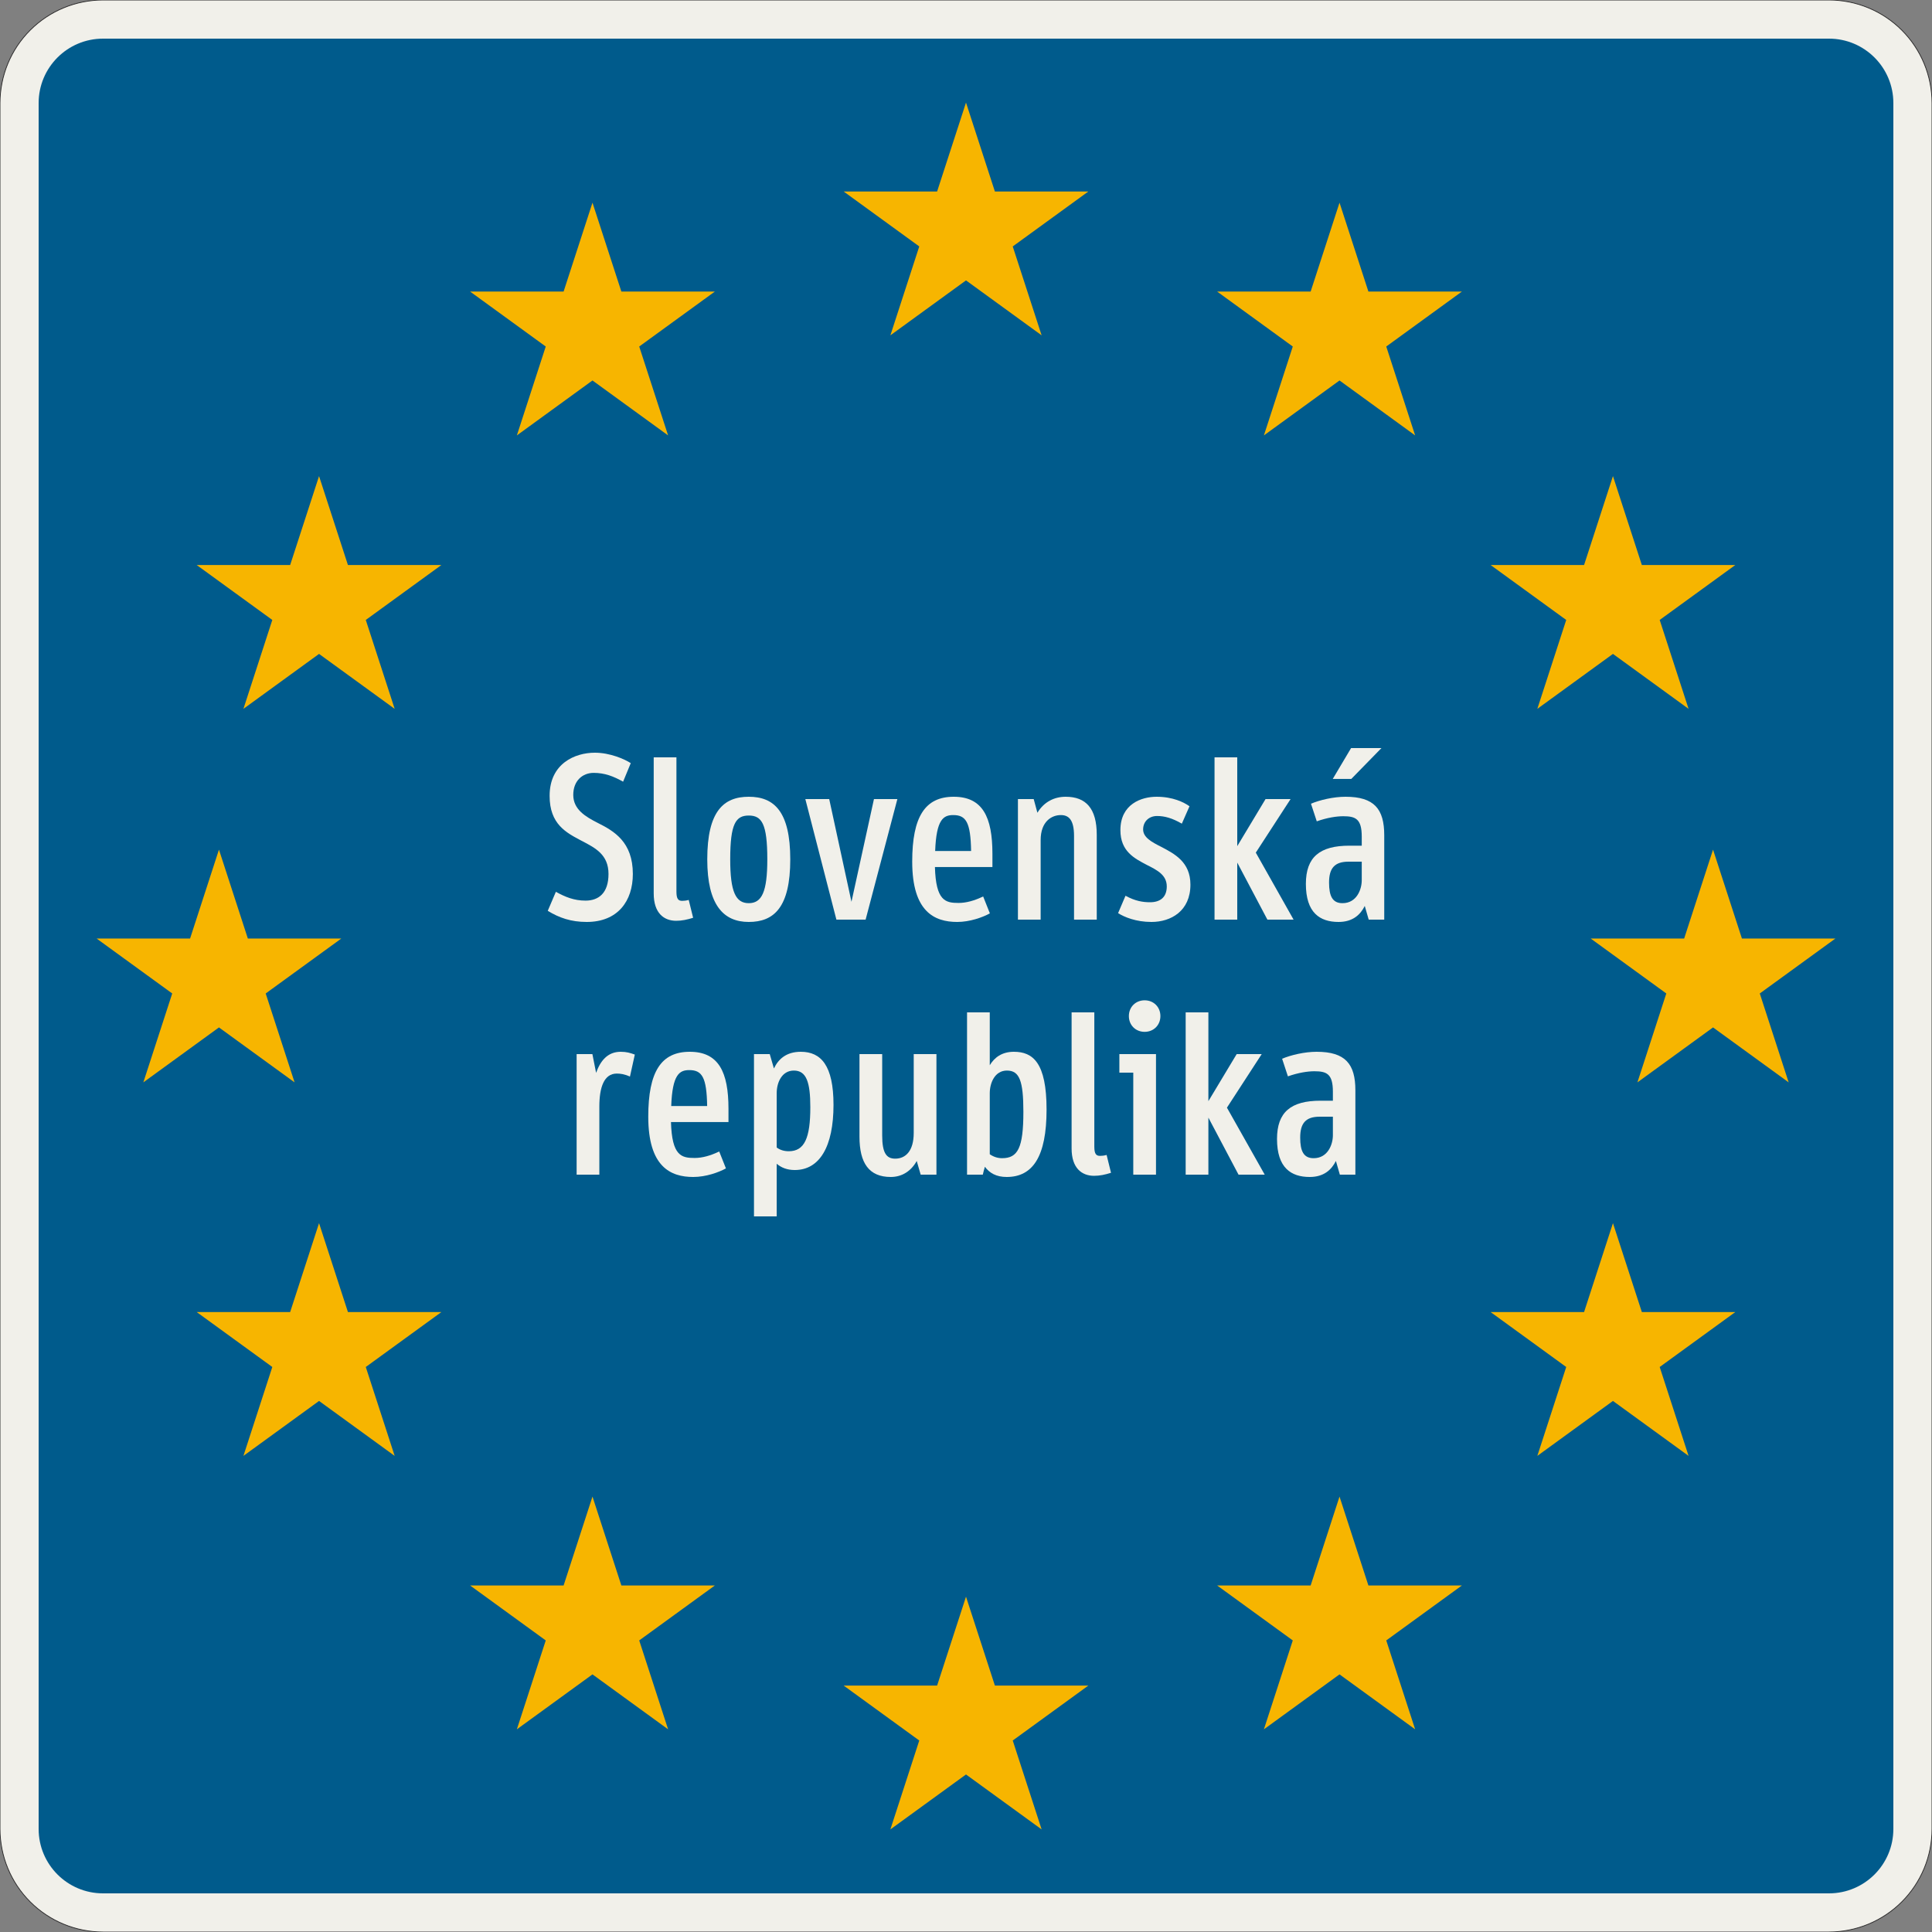 <?xml version="1.0" encoding="UTF-8"?>
<svg xmlns="http://www.w3.org/2000/svg" xmlns:xlink="http://www.w3.org/1999/xlink" width="750mm" height="750mm" viewBox="0 0 7500 7500" version="1.1">
<rect x="0" y="0" width="7500" height="7500" fill="#808080" stroke="none"/>
<defs>
<g>
<symbol overflow="visible" id="glyph0-0">
<path style="stroke:none;" d="M 59.406 0 L 361.797 0 L 361.797 -630 L 59.406 -630 Z M 137.703 -78.297 L 137.703 -551.703 L 283.5 -551.703 L 283.5 -78.297 Z M 137.703 -78.297 "/>
</symbol>
<symbol overflow="visible" id="glyph0-1">
<path style="stroke:none;" d="M 175.5 -73.797 C 130.5 -73.797 96.297 -88.203 60.297 -108 L 28.797 -34.203 C 72.906 -7.203 118.797 9 180 9 C 300.594 9 359.094 -72 359.094 -177.297 C 359.094 -301.5 286.203 -343.797 223.203 -375.297 C 175.5 -399.594 127.797 -427.5 127.797 -484.203 C 127.797 -539.094 163.797 -569.703 207 -569.703 C 250.203 -569.703 284.406 -556.203 321.297 -535.5 L 351 -607.5 C 327.594 -622.797 270.906 -648 211.5 -648 C 134.094 -648 36 -605.703 36 -480.594 C 36 -369.906 100.797 -337.5 160.203 -306 C 214.203 -278.094 264.594 -252 264.594 -177.297 C 264.594 -102.594 225.906 -73.797 175.5 -73.797 Z M 175.5 -73.797 "/>
</symbol>
<symbol overflow="visible" id="glyph0-2">
<path style="stroke:none;" d="M 191.703 -76.5 C 181.797 -73.797 173.703 -72.906 166.5 -72.906 C 151.203 -72.906 144 -80.094 144 -108.906 L 144 -630 L 55.797 -630 L 55.797 -101.703 C 55.797 -25.203 95.406 4.5 143.094 4.5 C 164.703 4.5 186.297 0 208.797 -7.203 Z M 191.703 -76.5 "/>
</symbol>
<symbol overflow="visible" id="glyph0-3">
<path style="stroke:none;" d="M 203.406 9 C 301.5 9 364.5 -47.703 364.5 -234 C 364.5 -420.297 301.5 -477 203.406 -477 C 105.297 -477 42.297 -420.297 42.297 -234 C 42.297 -56.703 105.297 9 203.406 9 Z M 203.406 -404.094 C 253.797 -404.094 275.406 -372.594 275.406 -234 C 275.406 -107.094 253.797 -63.906 203.406 -63.906 C 153 -63.906 131.406 -107.094 131.406 -234 C 131.406 -372.594 153 -404.094 203.406 -404.094 Z M 203.406 -404.094 "/>
</symbol>
<symbol overflow="visible" id="glyph0-4">
<path style="stroke:none;" d="M 373.5 -468 L 282.594 -468 L 195.297 -69.297 L 108.906 -468 L 16.203 -468 L 136.797 0 L 250.203 0 Z M 373.5 -468 "/>
</symbol>
<symbol overflow="visible" id="glyph0-5">
<path style="stroke:none;" d="M 352.797 -204.297 L 352.797 -255.594 C 352.797 -397.797 315 -477 202.5 -477 C 91.797 -477 41.406 -400.5 41.406 -225 C 41.406 -30.594 127.797 9 216 9 C 265.5 9 315 -9 342.906 -24.297 L 316.797 -90 C 283.5 -73.797 251.094 -64.797 221.406 -64.797 C 171 -64.797 133.203 -72 129.594 -204.297 Z M 200.703 -405.906 C 250.203 -405.906 268.203 -378 270 -266.406 L 130.5 -266.406 C 135 -389.703 162.906 -405.906 200.703 -405.906 Z M 200.703 -405.906 "/>
</symbol>
<symbol overflow="visible" id="glyph0-6">
<path style="stroke:none;" d="M 365.406 0 L 365.406 -329.406 C 365.406 -432 323.094 -477 244.797 -477 C 201.594 -477 161.094 -458.094 135 -414.906 L 120.594 -468 L 59.406 -468 L 59.406 0 L 147.594 0 L 147.594 -308.703 C 147.594 -381.594 190.797 -405.906 225.906 -405.906 C 256.5 -405.906 277.203 -387.906 277.203 -324.906 L 277.203 0 Z M 365.406 0 "/>
</symbol>
<symbol overflow="visible" id="glyph0-7">
<path style="stroke:none;" d="M 156.594 9 C 232.203 9 307.797 -33.297 307.797 -135.906 C 307.797 -224.094 245.703 -255.594 194.406 -282.594 C 156.594 -301.5 124.203 -319.5 124.203 -350.094 C 124.203 -381.594 147.594 -402.297 178.203 -402.297 C 207.906 -402.297 236.703 -394.203 274.5 -372.594 L 304.203 -440.094 C 282.594 -455.406 240.297 -477 176.406 -477 C 117 -477 36 -448.203 36 -347.406 C 36 -264.594 90.906 -237.594 138.594 -212.406 C 180 -191.703 216 -172.797 216 -128.703 C 216 -87.297 190.797 -67.5 151.203 -67.5 C 123.297 -67.5 93.594 -72 55.797 -92.703 L 27 -25.203 C 51.297 -9.906 96.297 9 156.594 9 Z M 156.594 9 "/>
</symbol>
<symbol overflow="visible" id="glyph0-8">
<path style="stroke:none;" d="M 147.594 0 L 147.594 -221.406 L 264.594 0 L 366.297 0 L 219.594 -260.094 L 354.594 -468 L 257.406 -468 L 147.594 -285.297 L 147.594 -630 L 59.406 -630 L 59.406 0 Z M 147.594 0 "/>
</symbol>
<symbol overflow="visible" id="glyph0-9">
<path style="stroke:none;" d="M 182.703 -401.406 C 230.406 -401.406 254.703 -391.5 254.703 -322.203 L 254.703 -287.094 L 207 -287.094 C 91.797 -287.094 37.797 -243 37.797 -138.594 C 37.797 -27 91.797 9 164.703 9 C 219.594 9 249.297 -18.906 266.406 -53.094 L 281.703 0 L 342 0 L 342 -327.594 C 342 -429.297 303.297 -477 191.703 -477 C 144.906 -477 91.797 -464.406 57.594 -450 L 80.094 -381.594 C 120.594 -396 157.5 -401.406 182.703 -401.406 Z M 254.703 -153 C 254.703 -117 234.906 -63.906 180 -63.906 C 141.297 -63.906 127.797 -90.906 127.797 -144 C 127.797 -199.797 149.406 -225 203.406 -225 L 254.703 -225 Z M 214.203 -546.297 L 331.203 -666 L 213.297 -666 L 142.203 -546.297 Z M 214.203 -546.297 "/>
</symbol>
<symbol overflow="visible" id="glyph0-10">
<path style="stroke:none;" d="M 215.094 -392.406 C 228.594 -392.406 244.797 -390.594 266.406 -380.703 L 285.297 -466.203 C 267.297 -472.5 253.797 -477 230.406 -477 C 179.094 -477 151.203 -441 135 -395.094 L 120.594 -468 L 59.406 -468 L 59.406 0 L 147.594 0 L 147.594 -264.594 C 147.594 -338.406 165.594 -392.406 215.094 -392.406 Z M 215.094 -392.406 "/>
</symbol>
<symbol overflow="visible" id="glyph0-11">
<path style="stroke:none;" d="M 368.094 -270.906 C 368.094 -423.906 319.5 -477 241.203 -477 C 184.5 -477 153.906 -448.203 136.797 -412.203 L 120.594 -468 L 59.406 -468 L 59.406 162 L 147.594 162 L 147.594 -42.297 C 165.594 -27 188.094 -18 217.797 -18 C 314.094 -18 368.094 -108.906 368.094 -270.906 Z M 214.203 -404.094 C 262.797 -404.094 278.094 -359.094 278.094 -261.906 C 278.094 -142.203 255.594 -90.906 194.406 -90.906 C 177.297 -90.906 161.094 -95.406 147.594 -105.297 L 147.594 -316.797 C 147.594 -357.297 167.406 -404.094 214.203 -404.094 Z M 214.203 -404.094 "/>
</symbol>
<symbol overflow="visible" id="glyph0-12">
<path style="stroke:none;" d="M 59.406 -468 L 59.406 -147.594 C 59.406 -45 96.297 9 180.906 9 C 223.203 9 259.203 -12.594 281.703 -53.094 L 297 0 L 358.203 0 L 358.203 -468 L 270 -468 L 270 -162 C 270 -91.797 238.5 -62.094 198 -62.094 C 163.797 -62.094 147.594 -84.594 147.594 -152.094 L 147.594 -468 Z M 59.406 -468 "/>
</symbol>
<symbol overflow="visible" id="glyph0-13">
<path style="stroke:none;" d="M 120.594 0 C 122.406 -9.906 126 -20.703 128.703 -30.594 C 146.703 -6.297 172.797 9 213.297 9 C 314.094 9 368.094 -69.297 368.094 -252.906 C 368.094 -434.703 315 -477 241.203 -477 C 194.406 -477 165.594 -454.5 147.594 -424.797 L 147.594 -630 L 59.406 -630 L 59.406 0 Z M 214.203 -404.094 C 262.797 -404.094 278.094 -364.5 278.094 -243.906 C 278.094 -103.5 256.5 -63.906 195.297 -63.906 C 178.203 -63.906 162 -69.297 147.594 -79.203 L 147.594 -315.906 C 147.594 -356.406 167.406 -404.094 214.203 -404.094 Z M 214.203 -404.094 "/>
</symbol>
<symbol overflow="visible" id="glyph0-14">
<path style="stroke:none;" d="M 19.797 -468 L 19.797 -396 L 73.797 -396 L 73.797 0 L 162 0 L 162 -468 Z M 56.703 -615.594 C 56.703 -580.5 82.797 -554.406 117.906 -554.406 C 153 -554.406 179.094 -580.5 179.094 -615.594 C 179.094 -650.703 153 -676.797 117.906 -676.797 C 82.797 -676.797 56.703 -650.703 56.703 -615.594 Z M 56.703 -615.594 "/>
</symbol>
<symbol overflow="visible" id="glyph0-15">
<path style="stroke:none;" d="M 182.703 -401.406 C 230.406 -401.406 254.703 -391.5 254.703 -322.203 L 254.703 -287.094 L 207 -287.094 C 91.797 -287.094 37.797 -243 37.797 -138.594 C 37.797 -27 91.797 9 164.703 9 C 219.594 9 249.297 -18.906 266.406 -53.094 L 281.703 0 L 342 0 L 342 -327.594 C 342 -429.297 303.297 -477 191.703 -477 C 144.906 -477 91.797 -464.406 57.594 -450 L 80.094 -381.594 C 120.594 -396 157.5 -401.406 182.703 -401.406 Z M 254.703 -153 C 254.703 -117 234.906 -63.906 180 -63.906 C 141.297 -63.906 127.797 -90.906 127.797 -144 C 127.797 -199.797 149.406 -225 203.406 -225 L 254.703 -225 Z M 254.703 -153 "/>
</symbol>
</g>
</defs>
<g id="surface916">
<path style="fill-rule:evenodd;fill:rgb(94.51%,94.118%,91.765%);fill-opacity:1;stroke-width:0.3;stroke-linecap:butt;stroke-linejoin:miter;stroke:rgb(16.471%,16.078%,16.471%);stroke-opacity:1;stroke-miterlimit:3;" d="M -335 -375 C -345.609 -375 -355.783 -370.786 -363.284 -363.284 C -370.786 -355.783 -375 -345.609 -375 -335 L -375 335 C -375 345.609 -370.786 355.783 -363.284 363.284 C -355.783 370.786 -345.609 375 -335 375 L 335 375 C 345.609 375 355.783 370.786 363.284 363.284 C 370.786 355.783 375 345.609 375 335 L 375 -335 C 375 -345.609 370.786 -355.783 363.284 -363.284 C 355.783 -370.786 345.609 -375 335 -375 L -335 -375 " transform="matrix(10,0,0,-10,3750,3750)"/>
<path style=" stroke:none;fill-rule:evenodd;fill:rgb(0%,35.686%,54.902%);fill-opacity:1;" d="M 400 7350 C 261.93 7350 150 7238.07 150 7100 L 150 400 C 150 261.93 261.93 150 400 150 L 7100 150 C 7238.07 150 7350 261.93 7350 400 L 7350 7100 C 7350 7238.07 7238.07 7350 7100 7350 L 400 7350 "/>
<path style=" stroke:none;fill-rule:evenodd;fill:rgb(96.863%,70.98%,0%);fill-opacity:1;" d="M 5200 786.773 L 5312.133 1131.883 L 5675 1131.883 L 5381.434 1345.172 L 5493.566 1690.277 L 5200 1476.988 L 4906.434 1690.277 L 5018.566 1345.172 L 4725 1131.883 L 5087.867 1131.883 L 5200 786.773 "/>
<path style=" stroke:none;fill-rule:evenodd;fill:rgb(96.863%,70.98%,0%);fill-opacity:1;" d="M 6261.473 1848.246 L 6373.605 2193.355 L 6736.473 2193.355 L 6442.906 2406.645 L 6555.039 2751.754 L 6261.473 2538.465 L 5967.906 2751.754 L 6080.039 2406.645 L 5786.473 2193.355 L 6149.344 2193.355 L 6261.473 1848.246 "/>
<path style=" stroke:none;fill-rule:evenodd;fill:rgb(96.863%,70.98%,0%);fill-opacity:1;" d="M 6650 3298.246 L 6762.133 3643.355 L 7125 3643.355 L 6831.434 3856.645 L 6943.566 4201.754 L 6650 3988.465 L 6356.434 4201.754 L 6468.566 3856.645 L 6175 3643.355 L 6537.867 3643.355 L 6650 3298.246 "/>
<path style=" stroke:none;fill-rule:evenodd;fill:rgb(96.863%,70.98%,0%);fill-opacity:1;" d="M 6261.473 4748.246 L 6373.605 5093.355 L 6736.473 5093.355 L 6442.906 5306.645 L 6555.039 5651.754 L 6261.473 5438.465 L 5967.906 5651.754 L 6080.039 5306.645 L 5786.473 5093.355 L 6149.344 5093.355 L 6261.473 4748.246 "/>
<path style=" stroke:none;fill-rule:evenodd;fill:rgb(96.863%,70.98%,0%);fill-opacity:1;" d="M 5200 5809.723 L 5312.133 6154.828 L 5675 6154.828 L 5381.434 6368.117 L 5493.566 6713.227 L 5200 6499.938 L 4906.434 6713.227 L 5018.566 6368.117 L 4725 6154.828 L 5087.867 6154.828 L 5200 5809.723 "/>
<path style=" stroke:none;fill-rule:evenodd;fill:rgb(96.863%,70.98%,0%);fill-opacity:1;" d="M 3750 6198.246 L 3862.133 6543.355 L 4225 6543.355 L 3931.434 6756.645 L 4043.566 7101.754 L 3750 6888.465 L 3456.434 7101.754 L 3568.566 6756.645 L 3275 6543.355 L 3637.867 6543.355 L 3750 6198.246 "/>
<path style=" stroke:none;fill-rule:evenodd;fill:rgb(96.863%,70.98%,0%);fill-opacity:1;" d="M 2300 5809.723 L 2412.133 6154.828 L 2775 6154.828 L 2481.434 6368.117 L 2593.566 6713.227 L 2300 6499.938 L 2006.434 6713.227 L 2118.566 6368.117 L 1825 6154.828 L 2187.867 6154.828 L 2300 5809.723 "/>
<path style=" stroke:none;fill-rule:evenodd;fill:rgb(96.863%,70.98%,0%);fill-opacity:1;" d="M 1238.527 4748.246 L 1350.656 5093.355 L 1713.527 5093.355 L 1419.961 5306.645 L 1532.094 5651.754 L 1238.527 5438.465 L 944.961 5651.754 L 1057.094 5306.645 L 763.527 5093.355 L 1126.395 5093.355 L 1238.527 4748.246 "/>
<path style=" stroke:none;fill-rule:evenodd;fill:rgb(96.863%,70.98%,0%);fill-opacity:1;" d="M 850 3298.246 L 962.133 3643.355 L 1325 3643.355 L 1031.434 3856.645 L 1143.566 4201.754 L 850 3988.465 L 556.434 4201.754 L 668.566 3856.645 L 375 3643.355 L 737.867 3643.355 L 850 3298.246 "/>
<path style=" stroke:none;fill-rule:evenodd;fill:rgb(96.863%,70.98%,0%);fill-opacity:1;" d="M 1238.527 1848.246 L 1350.656 2193.355 L 1713.527 2193.355 L 1419.961 2406.645 L 1532.094 2751.754 L 1238.527 2538.465 L 944.961 2751.754 L 1057.094 2406.645 L 763.527 2193.355 L 1126.395 2193.355 L 1238.527 1848.246 "/>
<path style=" stroke:none;fill-rule:evenodd;fill:rgb(96.863%,70.98%,0%);fill-opacity:1;" d="M 2300 786.773 L 2412.133 1131.883 L 2775 1131.883 L 2481.434 1345.172 L 2593.566 1690.277 L 2300 1476.988 L 2006.434 1690.277 L 2118.566 1345.172 L 1825 1131.883 L 2187.867 1131.883 L 2300 786.773 "/>
<path style=" stroke:none;fill-rule:evenodd;fill:rgb(96.863%,70.98%,0%);fill-opacity:1;" d="M 3750 398.246 L 3862.133 743.355 L 4225 743.355 L 3931.434 956.645 L 4043.566 1301.754 L 3750 1088.465 L 3456.434 1301.754 L 3568.566 956.645 L 3275 743.355 L 3637.867 743.355 L 3750 398.246 "/>
<g style="fill:rgb(94.51%,94.118%,91.765%);fill-opacity:1;">
  <use xlink:href="#glyph0-1" x="2097.598" y="3570"/>
  <use xlink:href="#glyph0-2" x="2481.898" y="3570"/>
  <use xlink:href="#glyph0-3" x="2703.298" y="3570"/>
  <use xlink:href="#glyph0-4" x="3110.098" y="3570"/>
  <use xlink:href="#glyph0-5" x="3499.798" y="3570"/>
  <use xlink:href="#glyph0-6" x="3892.198" y="3570"/>
  <use xlink:href="#glyph0-7" x="4313.398" y="3570"/>
  <use xlink:href="#glyph0-8" x="4655.398" y="3570"/>
  <use xlink:href="#glyph0-9" x="5031.598" y="3570"/>
</g>
<g style="fill:rgb(94.51%,94.118%,91.765%);fill-opacity:1;">
  <use xlink:href="#glyph0-10" x="2179.051" y="4560"/>
  <use xlink:href="#glyph0-5" x="2475.151" y="4560"/>
  <use xlink:href="#glyph0-11" x="2867.551" y="4560"/>
  <use xlink:href="#glyph0-12" x="3277.051" y="4560"/>
  <use xlink:href="#glyph0-13" x="3694.651" y="4560"/>
  <use xlink:href="#glyph0-2" x="4104.151" y="4560"/>
  <use xlink:href="#glyph0-14" x="4325.551" y="4560"/>
  <use xlink:href="#glyph0-8" x="4543.351" y="4560"/>
  <use xlink:href="#glyph0-15" x="4919.551" y="4560"/>
</g>
</g>
</svg>
